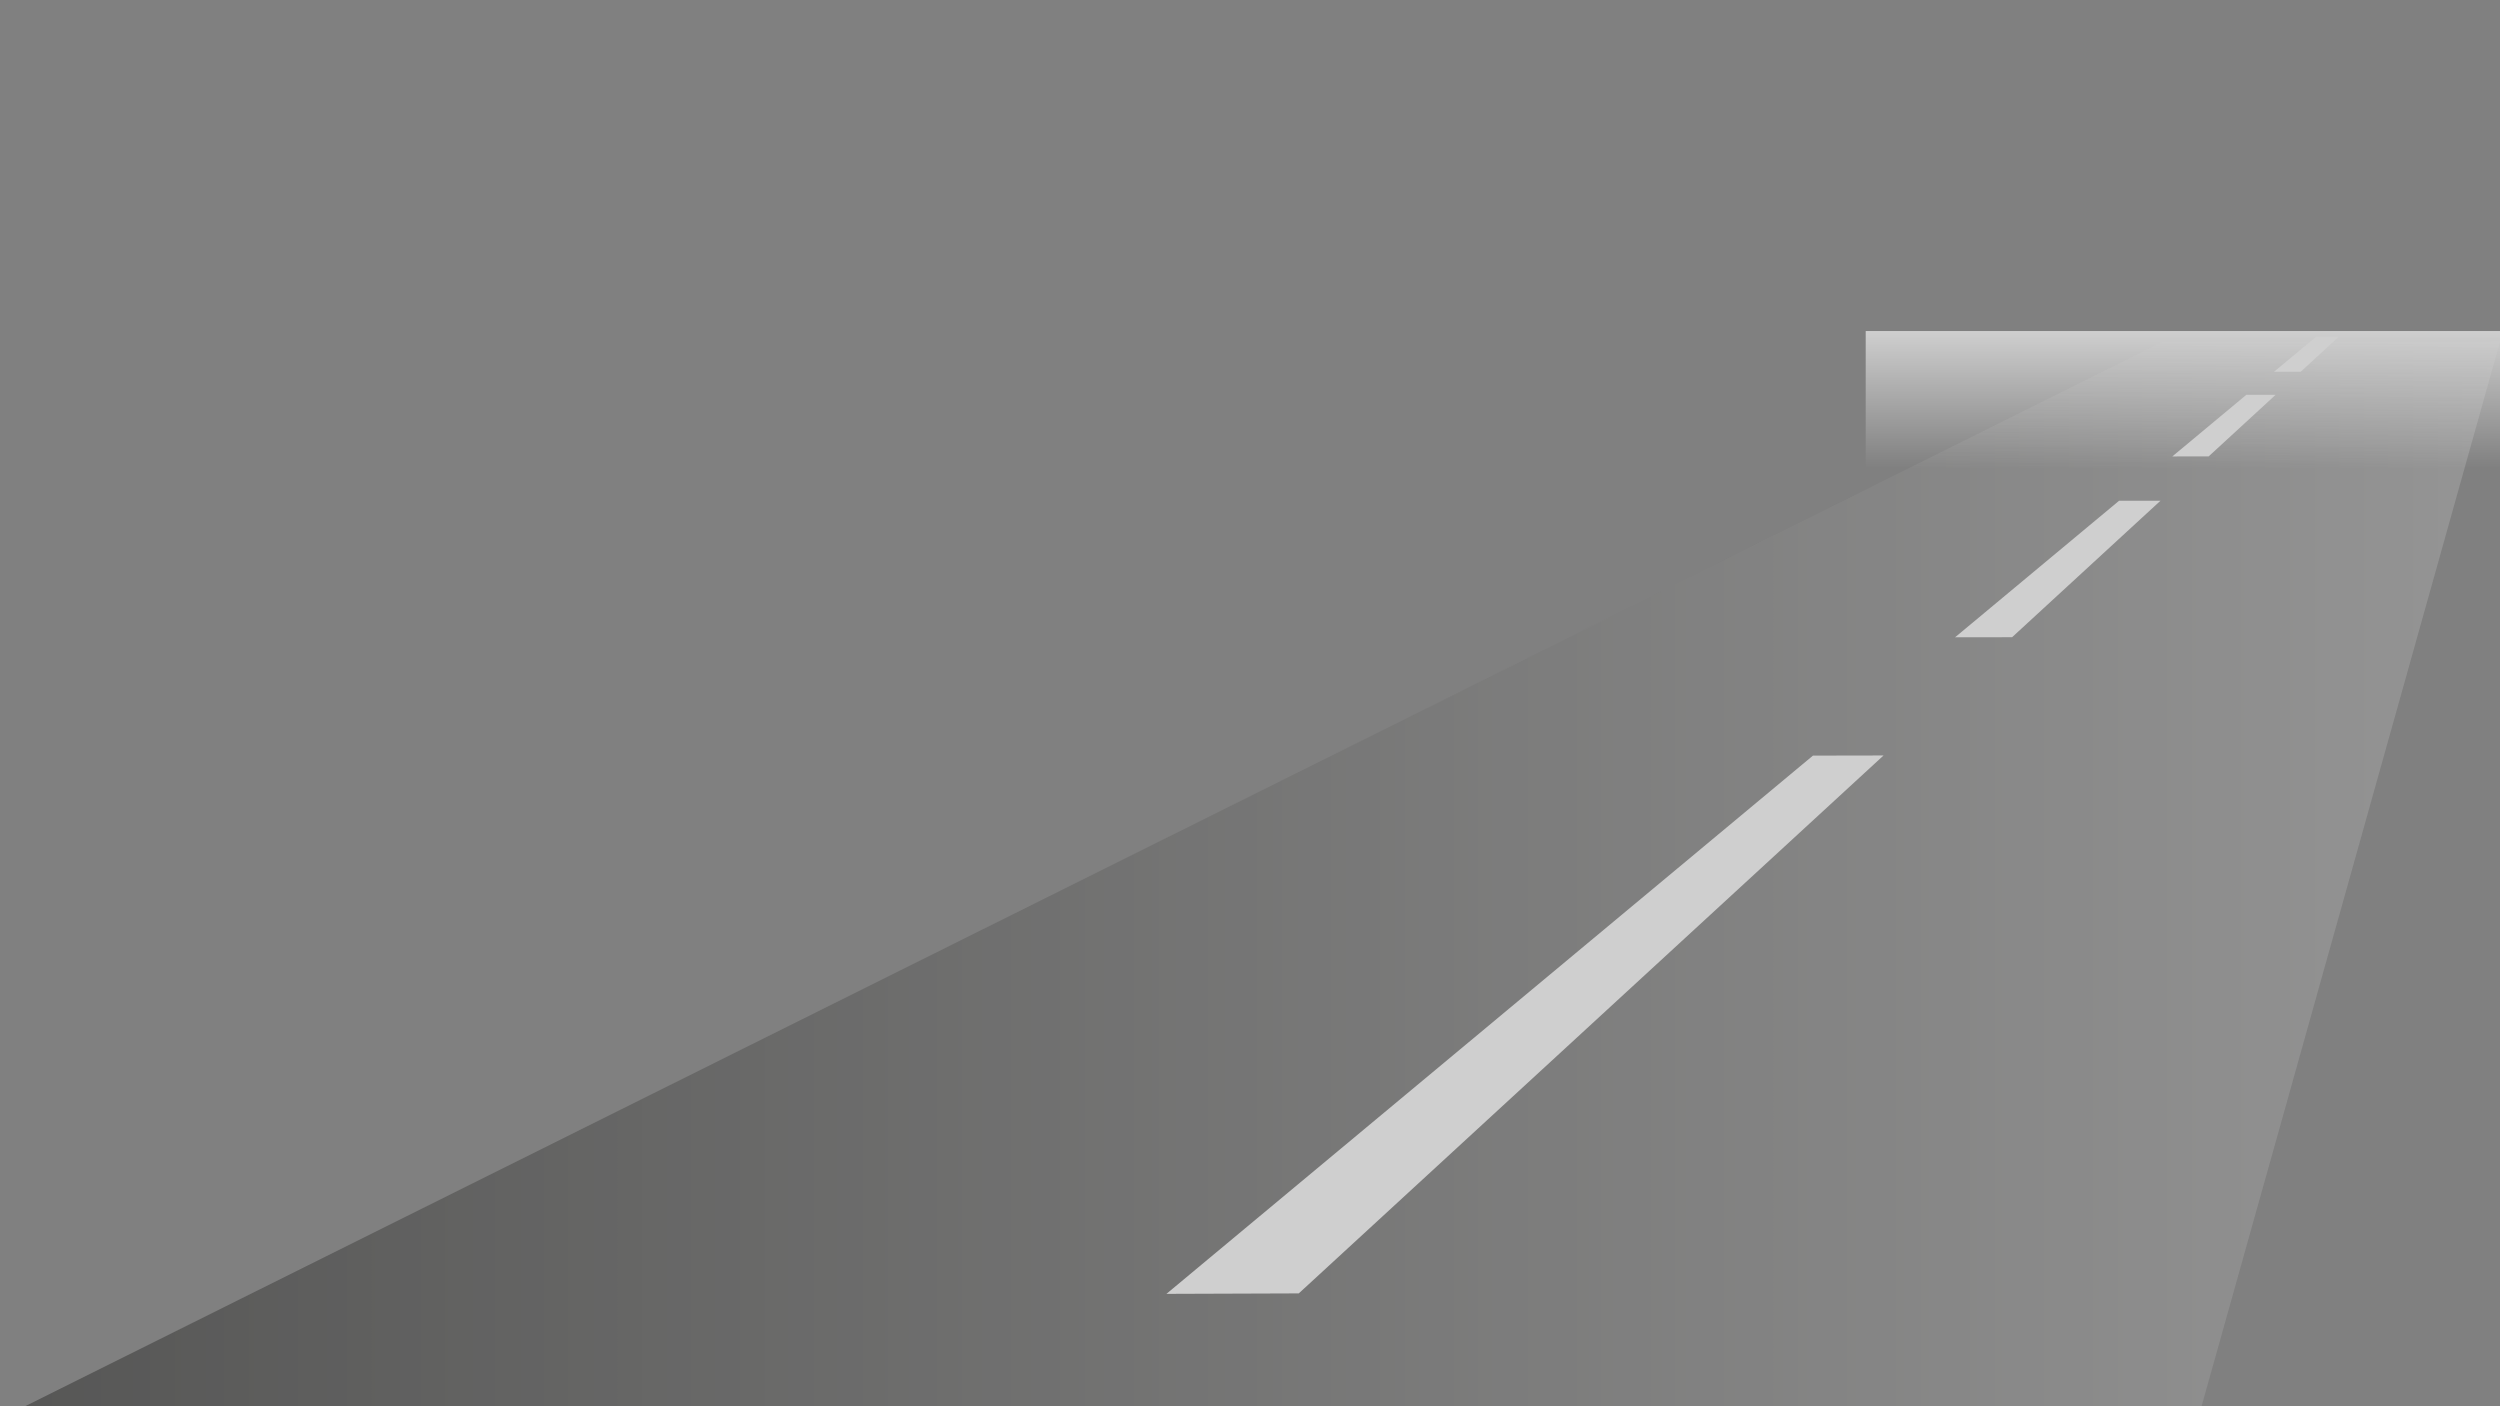 <?xml version="1.0" encoding="utf-8"?>
<!-- Generator: Adobe Illustrator 18.0.0, SVG Export Plug-In . SVG Version: 6.00 Build 0)  -->
<!DOCTYPE svg PUBLIC "-//W3C//DTD SVG 1.1//EN" "http://www.w3.org/Graphics/SVG/1.1/DTD/svg11.dtd">
<svg version="1.1" xmlns="http://www.w3.org/2000/svg" xmlns:xlink="http://www.w3.org/1999/xlink" x="0px" y="0px"
	 viewBox="0 0 3840 2160" style="enable-background:new 0 0 3840 2160;" xml:space="preserve">
<rect x="0" y="0" width="3840" height="2160" fill="#808080" stroke="none"/>
<g id="Livello_1" style="display:none;">
	<polygon style="display:inline;opacity:0.64;fill:#C6C6C6;" points="0,320 2763,2160 0,2160 	"/>
</g>
<g id="Livello_2" style="opacity:0.62;">
	<linearGradient id="SVGID_1_" gradientUnits="userSpaceOnUse" x1="12.224" y1="1348.896" x2="3840.056" y2="1348.896">
		<stop  offset="0" style="stop-color:#1D1D1B"/>
		<stop  offset="1" style="stop-color:#B2B2B2"/>
	</linearGradient>
	<polygon style="opacity:0.68;fill:url(#SVGID_1_);" points="3840.056,524.743 3321.76,524.984 12.224,2173.05 
		3381.624,2159.996 	"/>
	<polygon style="fill:#FFFFFF;" points="3533.845,571.014 3492.872,571.038 3557.482,517.248 3592.311,517.231 	"/>
	<polygon style="fill:#FFFFFF;" points="3090.581,978.767 3002.978,978.893 3254.906,769.154 3318.518,769.09 	"/>
	<polygon style="fill:#FFFFFF;" points="1994.91,1986.662 1791.637,1987.38 2784.701,1160.617 2893.108,1160.42 	"/>
	<polygon style="fill:#FFFFFF;" points="3392.493,701.041 3336.661,701.089 3450.389,606.406 3495.402,606.377 	"/>
	<linearGradient id="SVGID_2_" gradientUnits="userSpaceOnUse" x1="3352.86" y1="508.474" x2="3352.86" y2="719.783">
		<stop  offset="0" style="stop-color:#FFFFFF"/>
		<stop  offset="1" style="stop-color:#FFFFFF;stop-opacity:0"/>
	</linearGradient>
	<rect x="2865.721" y="508.474" style="fill:url(#SVGID_2_);" width="974.279" height="211.309"/>
	<g>
	</g>
	<g>
	</g>
	<g>
	</g>
	<g>
	</g>
	<g>
	</g>
	<g>
	</g>
</g>
</svg>
